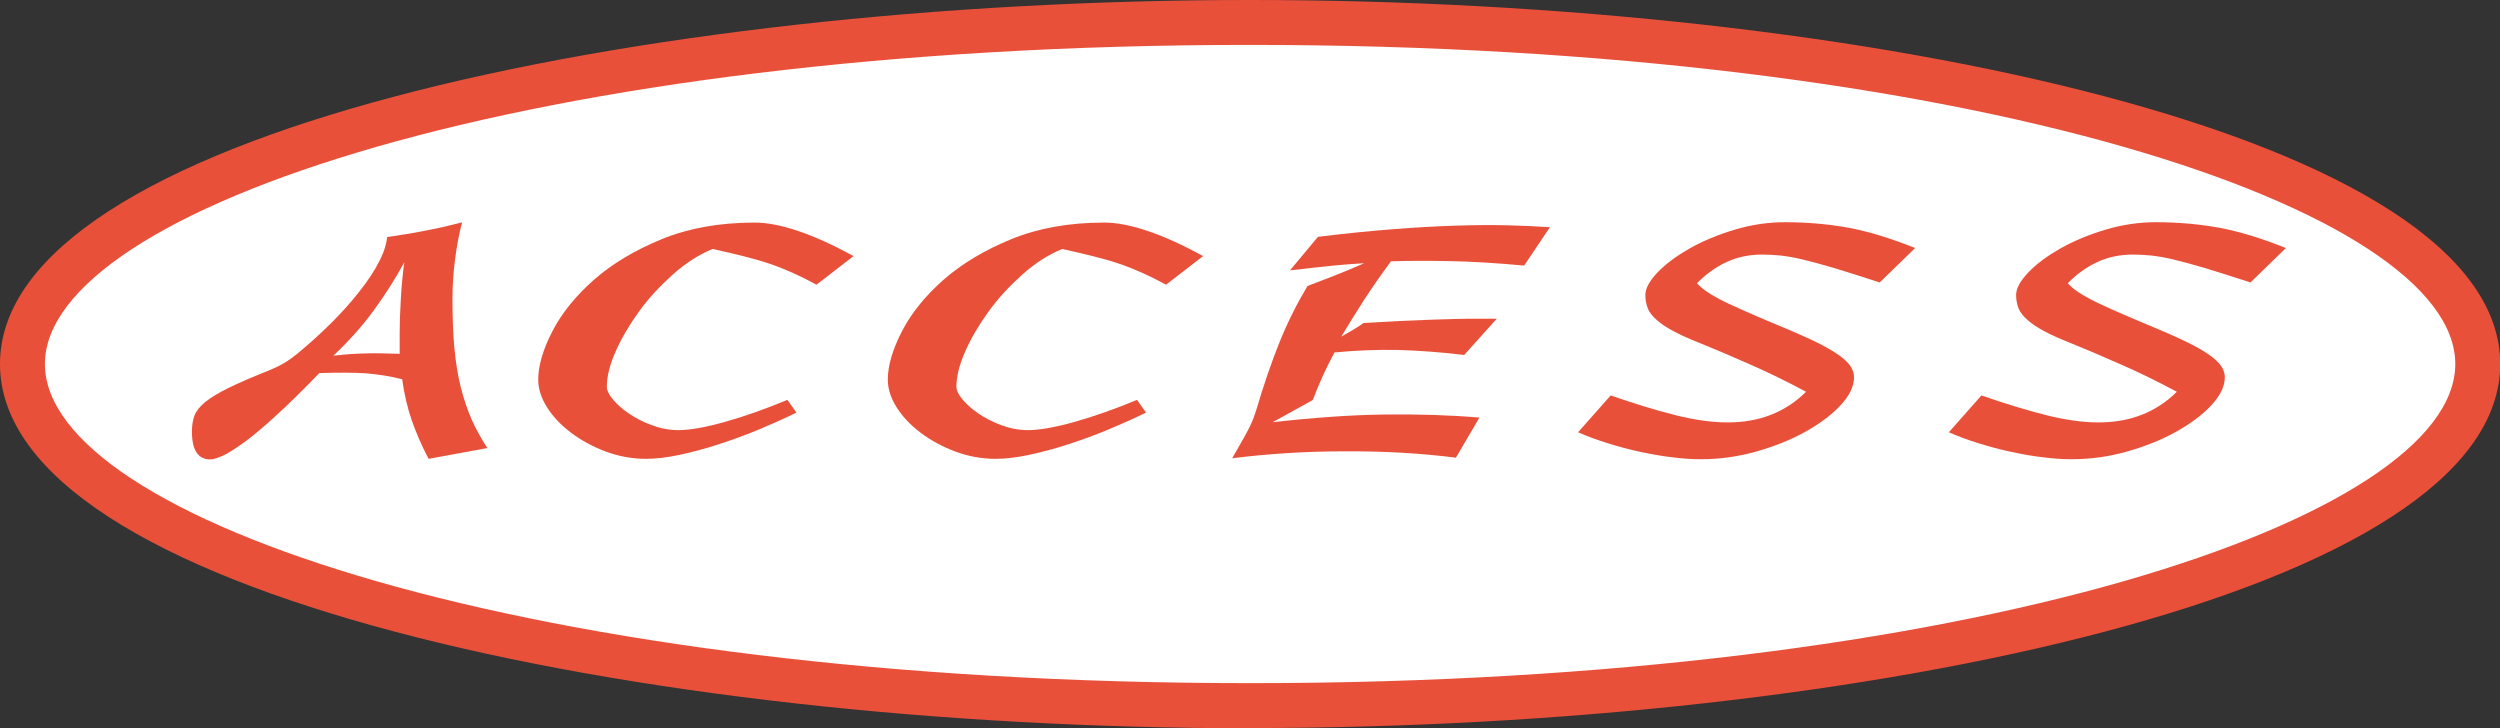 <?xml version="1.0" encoding="UTF-8"?><svg id="_レイヤー_2" xmlns="http://www.w3.org/2000/svg" viewBox="0 0 129.73 37.79"><rect x="0" y="0" width="129.73" height="37.79" fill="#333333" stroke="none"/><defs><style>.cls-1{fill:#e9503a;}.cls-2{fill:#fff;}</style></defs><g id="_レイヤー_1-2"><g><g><ellipse class="cls-2" cx="64.87" cy="18.89" rx="63.7" ry="17.73"/><path class="cls-1" d="M64.87,37.79C32.98,37.79,0,30.72,0,18.89S32.98,0,64.87,0s64.87,7.07,64.87,18.89-32.98,18.89-64.87,18.89Zm0-35.46C27.46,2.33,2.33,10.89,2.33,18.89s25.13,16.56,62.54,16.56,62.54-8.56,62.54-16.56S102.27,2.33,64.87,2.33Z"/></g><g><path class="cls-1" d="M22.23,23.79c-.36-.69-.64-1.34-.86-1.97-.22-.63-.39-1.34-.5-2.14-.63-.16-1.27-.26-1.91-.31-.64-.04-1.44-.04-2.39-.01-.87,.9-1.62,1.64-2.25,2.21-.63,.58-1.18,1.04-1.63,1.37-.46,.33-.83,.57-1.11,.7-.29,.13-.51,.2-.67,.2-.63,0-.95-.48-.95-1.44,0-.31,.04-.59,.13-.83,.09-.24,.28-.48,.56-.71,.29-.23,.68-.47,1.19-.72s1.17-.54,2-.87c.4-.16,.7-.31,.92-.44,.22-.13,.43-.29,.65-.46,.65-.54,1.25-1.08,1.81-1.64,.55-.55,1.04-1.1,1.45-1.63,.42-.53,.75-1.03,.99-1.5,.25-.47,.39-.91,.43-1.3,.69-.1,1.33-.2,1.93-.32,.59-.11,1.25-.26,1.96-.44-.16,.59-.28,1.24-.37,1.95s-.13,1.38-.13,2c0,.98,.03,1.84,.1,2.58,.07,.74,.18,1.42,.33,2.02,.15,.6,.34,1.16,.56,1.67,.23,.51,.5,1,.82,1.49l-3.05,.56Zm-1.25-10.18c-.45,.83-.97,1.65-1.56,2.46-.58,.81-1.29,1.6-2.12,2.39,.57-.07,1.12-.11,1.63-.12,.51-.02,1.12,0,1.81,.02v-1.1c0-.47,.02-1.06,.06-1.75,.04-.69,.1-1.33,.18-1.9Z"/><path class="cls-1" d="M42.38,14.78c-.42-.23-.82-.43-1.22-.61-.4-.18-.8-.34-1.21-.48s-.87-.27-1.35-.39c-.48-.12-1.02-.25-1.62-.38-.71,.29-1.4,.73-2.06,1.32-.66,.59-1.25,1.22-1.75,1.91s-.91,1.38-1.22,2.08c-.31,.7-.46,1.31-.46,1.84,0,.18,.1,.4,.31,.65,.21,.25,.48,.5,.82,.73s.73,.44,1.19,.61c.46,.17,.92,.26,1.39,.26,.59,0,1.4-.14,2.43-.43s2.1-.67,3.23-1.14l.47,.66c-.59,.29-1.24,.58-1.93,.87-.69,.29-1.39,.54-2.09,.77s-1.38,.41-2.03,.55-1.24,.21-1.75,.21c-.73,0-1.43-.13-2.1-.38s-1.27-.58-1.79-.97c-.52-.39-.94-.83-1.25-1.32-.31-.49-.46-.97-.46-1.44,0-.73,.25-1.57,.74-2.52s1.22-1.84,2.16-2.67c.95-.83,2.12-1.53,3.51-2.1s3-.86,4.82-.86c.63,0,1.38,.14,2.24,.43,.86,.29,1.82,.72,2.89,1.31l-1.93,1.49Z"/><path class="cls-1" d="M60.52,14.78c-.42-.23-.82-.43-1.22-.61-.4-.18-.8-.34-1.21-.48s-.87-.27-1.35-.39c-.48-.12-1.02-.25-1.62-.38-.71,.29-1.4,.73-2.06,1.32-.66,.59-1.25,1.22-1.75,1.91s-.91,1.38-1.22,2.08c-.31,.7-.46,1.31-.46,1.84,0,.18,.1,.4,.31,.65,.21,.25,.48,.5,.82,.73s.73,.44,1.19,.61c.46,.17,.92,.26,1.39,.26,.59,0,1.4-.14,2.43-.43s2.1-.67,3.23-1.14l.47,.66c-.59,.29-1.24,.58-1.93,.87-.69,.29-1.39,.54-2.09,.77-.7,.23-1.38,.41-2.03,.55s-1.24,.21-1.75,.21c-.73,0-1.43-.13-2.1-.38s-1.27-.58-1.79-.97c-.52-.39-.94-.83-1.25-1.32-.31-.49-.46-.97-.46-1.44,0-.73,.25-1.57,.74-2.52s1.22-1.84,2.16-2.67c.95-.83,2.12-1.53,3.51-2.1s3-.86,4.82-.86c.63,0,1.38,.14,2.24,.43,.86,.29,1.82,.72,2.89,1.31l-1.93,1.49Z"/><path class="cls-1" d="M79.08,13.78c-1.42-.13-2.71-.21-3.85-.23-1.15-.02-2.16-.02-3.05,.01-.51,.69-.97,1.35-1.38,1.98-.41,.64-.81,1.28-1.2,1.93,.26-.15,.47-.27,.64-.37,.17-.1,.34-.21,.52-.34,1.36-.08,2.53-.14,3.5-.17,.97-.03,1.6-.05,1.9-.05h1.51l-1.69,1.88c-1.24-.15-2.4-.23-3.45-.26-1.06-.02-2.15,.02-3.28,.13-.24,.44-.44,.85-.61,1.22-.17,.38-.34,.79-.52,1.25l-2.08,1.15c2.13-.24,4.08-.38,5.84-.4,1.76-.02,3.39,.03,4.89,.16l-1.22,2.08c-1.8-.23-3.72-.34-5.76-.33-2.05,0-4,.13-5.85,.36,.22-.38,.4-.69,.55-.96s.27-.49,.36-.67c.09-.19,.16-.35,.21-.49,.05-.14,.09-.26,.13-.38,.38-1.29,.78-2.46,1.21-3.53,.43-1.06,.92-2.03,1.45-2.91,.43-.16,.86-.33,1.28-.49s.97-.39,1.66-.69c-.4,.02-.92,.06-1.58,.12-.66,.07-1.42,.15-2.27,.25l1.45-1.74c1.46-.18,2.78-.31,3.94-.4s2.23-.15,3.19-.18c.96-.03,1.84-.04,2.64-.02,.8,.02,1.56,.05,2.27,.1l-1.33,1.98Z"/><path class="cls-1" d="M97.55,14.66c-.95-.31-1.74-.56-2.37-.75-.63-.19-1.17-.33-1.62-.44-.44-.11-.83-.17-1.16-.21-.33-.03-.65-.05-.96-.05-.67,0-1.29,.13-1.85,.39s-1.07,.63-1.53,1.1c.14,.15,.29,.28,.46,.4,.17,.12,.4,.26,.7,.42,.3,.16,.68,.33,1.14,.54s1.06,.46,1.79,.77c.83,.34,1.51,.64,2.03,.89,.52,.25,.93,.49,1.23,.7,.3,.21,.5,.41,.62,.59s.18,.37,.18,.56c0,.47-.23,.96-.7,1.46-.46,.5-1.07,.95-1.82,1.37s-1.6,.76-2.55,1.03c-.95,.27-1.91,.4-2.88,.4-.45,0-.95-.03-1.48-.1-.53-.06-1.08-.16-1.65-.28s-1.12-.27-1.67-.44c-.55-.17-1.08-.36-1.57-.58l1.69-1.91c1.21,.42,2.32,.76,3.35,1.02s1.94,.38,2.73,.38c1.64,0,2.99-.53,4.06-1.59-1.01-.54-1.99-1.02-2.93-1.43-.95-.42-1.82-.79-2.61-1.11-.53-.21-.98-.41-1.33-.6-.36-.19-.65-.38-.87-.58-.23-.2-.39-.4-.47-.6s-.13-.44-.13-.7c0-.34,.21-.73,.64-1.18,.42-.44,.98-.85,1.66-1.24,.68-.38,1.46-.71,2.33-.97,.87-.26,1.74-.39,2.61-.39,1.17,0,2.27,.1,3.32,.29,1.05,.2,2.19,.55,3.44,1.05l-1.81,1.76Z"/><path class="cls-1" d="M116.79,14.66c-.95-.31-1.74-.56-2.37-.75-.63-.19-1.17-.33-1.62-.44-.44-.11-.83-.17-1.16-.21-.33-.03-.65-.05-.96-.05-.67,0-1.29,.13-1.85,.39s-1.07,.63-1.53,1.1c.14,.15,.29,.28,.46,.4,.17,.12,.4,.26,.7,.42,.3,.16,.68,.33,1.14,.54s1.06,.46,1.79,.77c.83,.34,1.51,.64,2.03,.89,.52,.25,.93,.49,1.23,.7,.3,.21,.5,.41,.62,.59s.18,.37,.18,.56c0,.47-.23,.96-.7,1.46-.46,.5-1.07,.95-1.82,1.37s-1.6,.76-2.55,1.03c-.95,.27-1.91,.4-2.88,.4-.45,0-.95-.03-1.48-.1-.53-.06-1.08-.16-1.65-.28s-1.12-.27-1.67-.44c-.55-.17-1.08-.36-1.57-.58l1.69-1.91c1.21,.42,2.32,.76,3.35,1.02s1.94,.38,2.73,.38c1.64,0,2.99-.53,4.06-1.59-1.01-.54-1.99-1.02-2.93-1.43-.95-.42-1.82-.79-2.61-1.11-.53-.21-.98-.41-1.33-.6-.36-.19-.65-.38-.87-.58-.23-.2-.39-.4-.47-.6s-.13-.44-.13-.7c0-.34,.21-.73,.64-1.18,.42-.44,.98-.85,1.66-1.24,.68-.38,1.46-.71,2.33-.97,.87-.26,1.74-.39,2.61-.39,1.17,0,2.27,.1,3.32,.29,1.05,.2,2.19,.55,3.44,1.05l-1.81,1.76Z"/></g></g></g></svg>